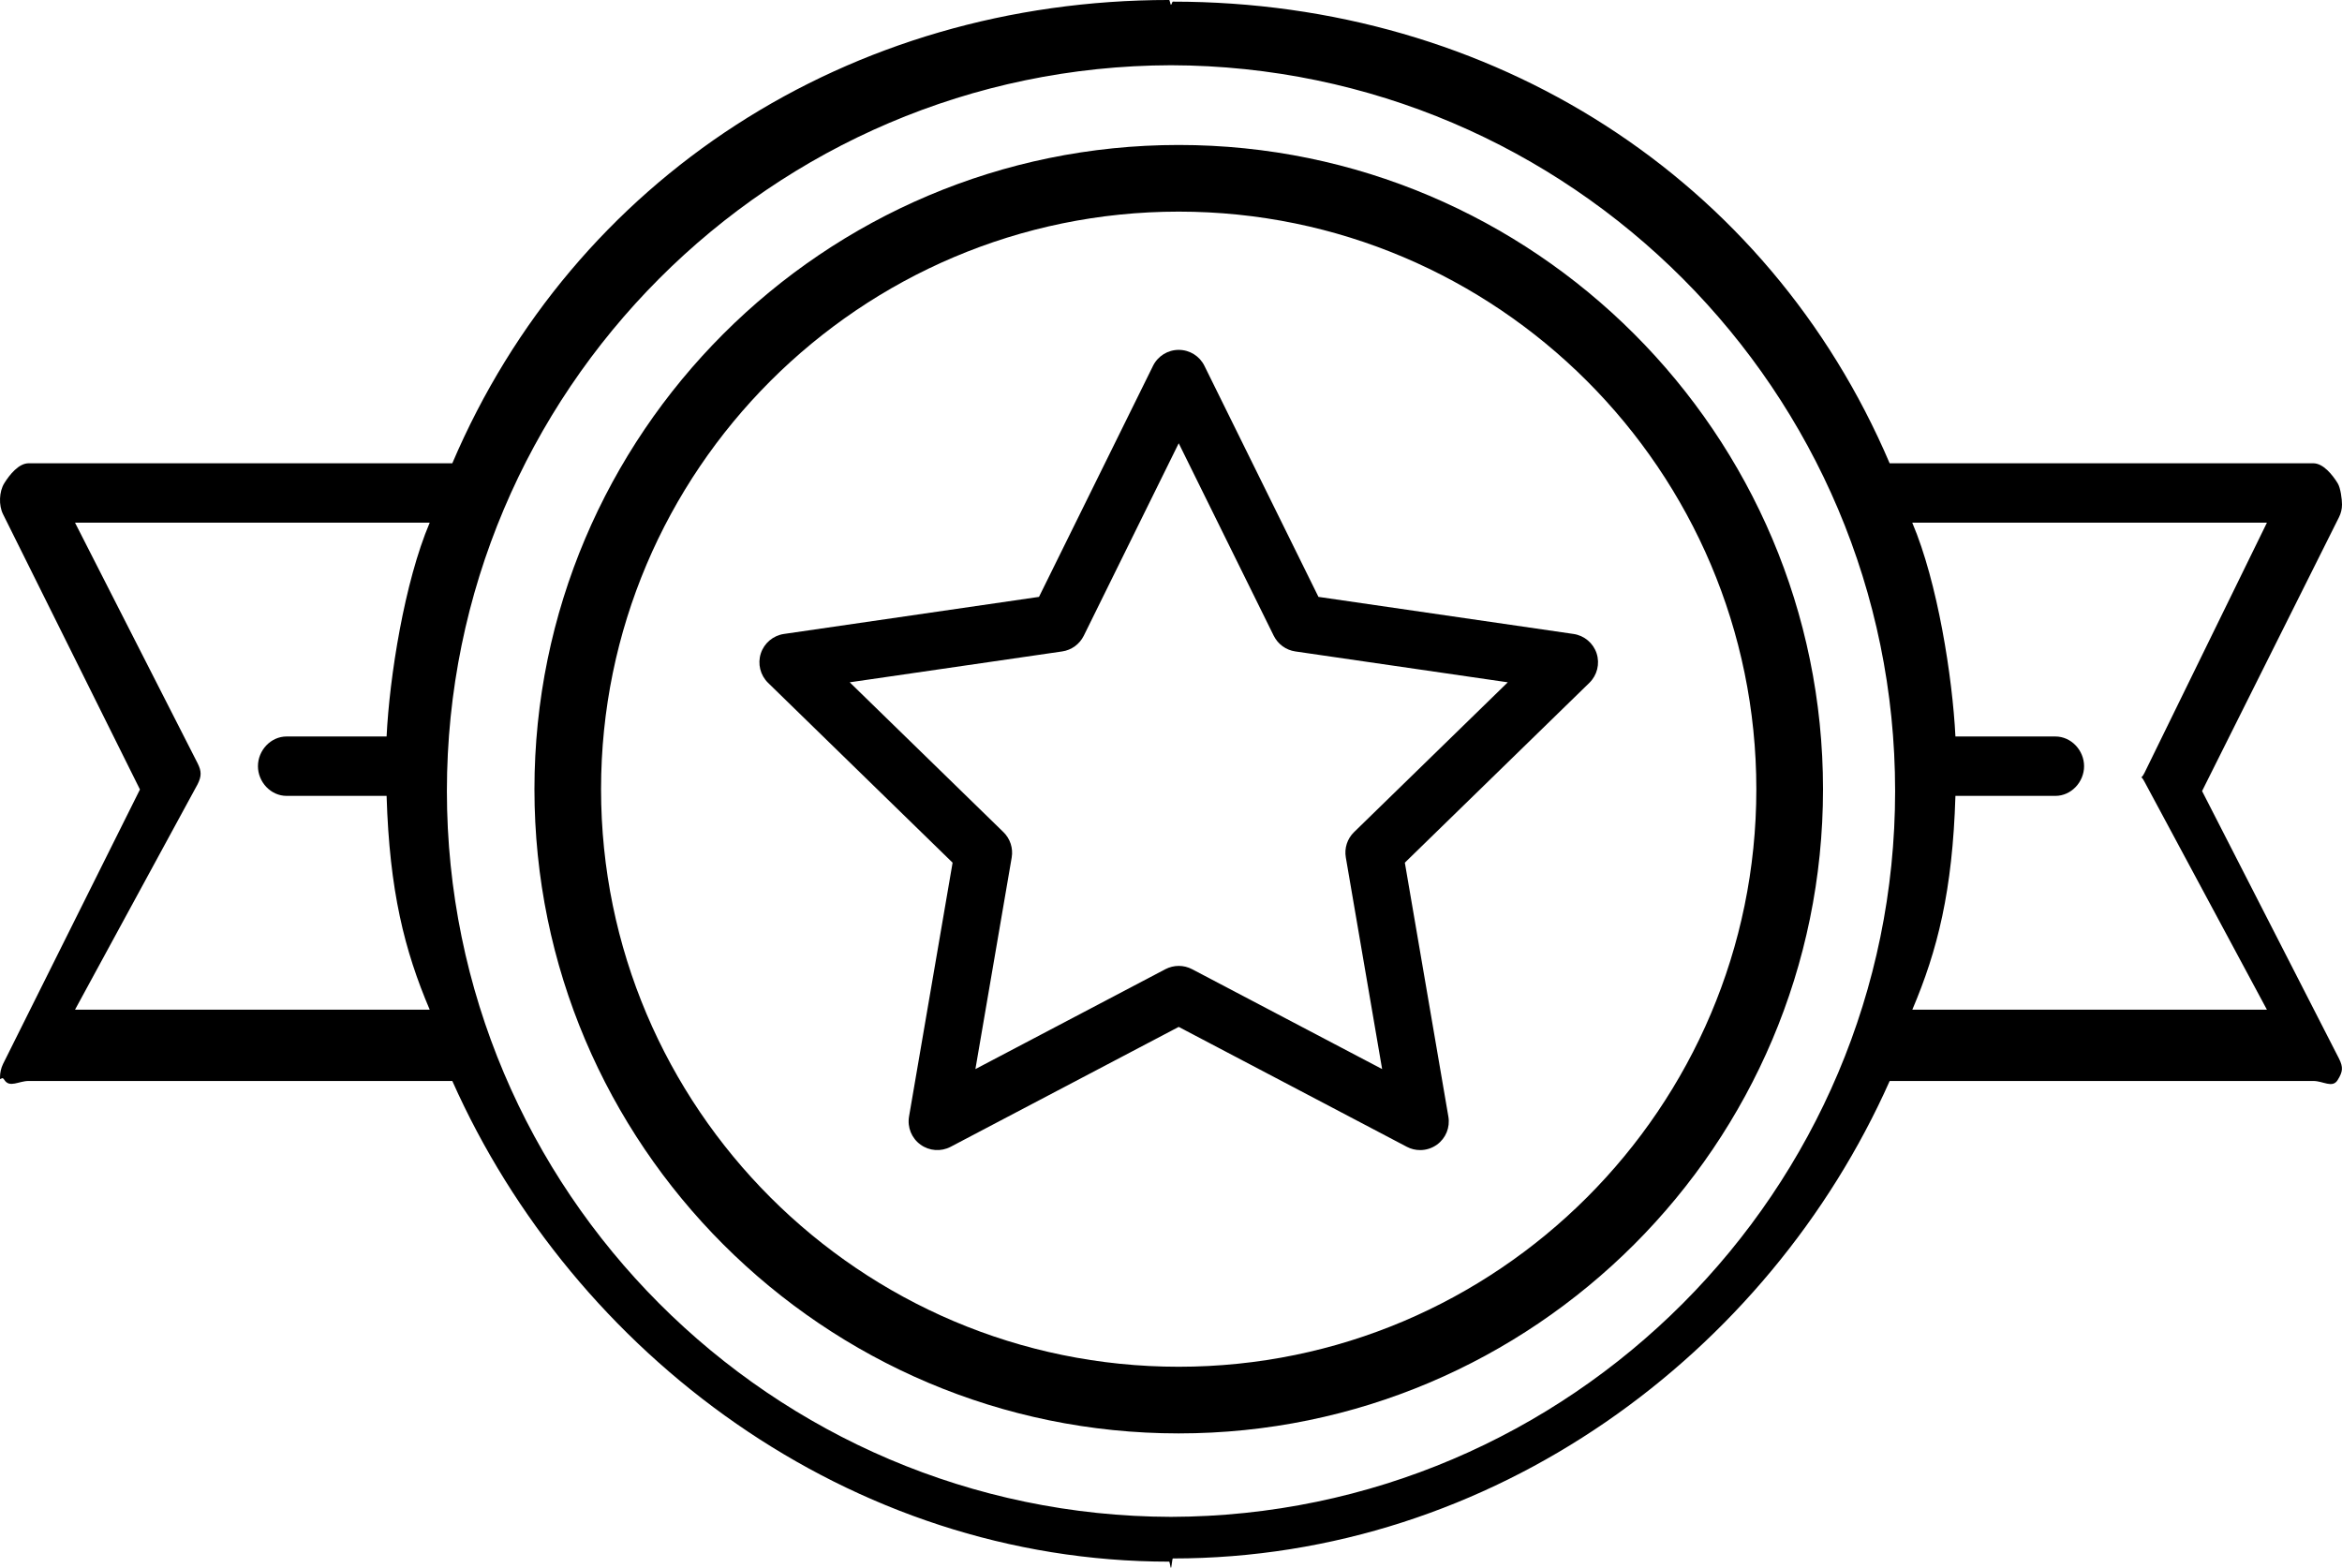 <?xml version="1.0" encoding="utf-8"?>
<!-- Generator: Adobe Illustrator 16.0.0, SVG Export Plug-In . SVG Version: 6.00 Build 0)  -->
<!DOCTYPE svg PUBLIC "-//W3C//DTD SVG 1.1//EN" "http://www.w3.org/Graphics/SVG/1.1/DTD/svg11.dtd">
<svg version="1.1" id="Capa_1" xmlns="http://www.w3.org/2000/svg" xmlns:xlink="http://www.w3.org/1999/xlink" x="0px" y="0px"
	 width="197.132px" height="131.988px" viewBox="0 0 197.132 131.988" enable-background="new 0 0 197.132 131.988"
	 xml:space="preserve">
<g>
	<path d="M185.354,66.594l11.52-23.043c0.173-0.342,0.259-0.707,0.259-1.078c0-0.441-0.122-1.406-0.365-1.792
		C196.33,39.97,195.554,39,194.716,39h-35.66c-10.23-24-33.418-38.862-60.334-38.862c-0.056,0-0.106,0.262-0.157,0.262
		s-0.102-0.401-0.152-0.401C71.49-0.002,48.304,15,38.072,39H2.412c-0.837,0-1.608,0.965-2.05,1.676
		c-0.442,0.71-0.482,1.86-0.107,2.61L11.78,66.461L0.255,89.571c-0.167,0.343-0.254,0.737-0.254,1.108
		c0,0.441,0.122-0.165,0.361,0.221c0.436,0.711,1.213,0.1,2.05,0.1h35.66c10.231,23,33.423,40.465,60.34,40.465
		c0.051,0,0.102,0.522,0.152,0.522s0.102-0.79,0.157-0.79c26.916,0,50.108-17.197,60.339-40.197h35.655
		c0.838,0,1.614,0.633,2.051-0.078c0.441-0.709,0.482-1.07,0.106-1.821L185.354,66.594z M37.616,66.594
		c0-33.642,27.327-61.018,60.948-61.102c33.62,0.084,60.953,27.458,60.953,61.102c0,33.641-27.333,61.017-60.953,61.1
		C64.943,127.61,37.616,100.236,37.616,66.594z M6.314,85l10.317-18.976c0.34-0.68,0.34-1.099,0-1.773L6.314,44H36.17
		c-2.127,5-3.386,13-3.629,18h-8.419c-1.33,0-2.41,1.166-2.41,2.5s1.08,2.5,2.41,2.5h8.419c0.243,8,1.502,13,3.629,18H6.314z
		 M160.964,85c2.126-5,3.385-10,3.629-18h8.414c1.334,0,2.415-1.166,2.415-2.5s-1.081-2.5-2.415-2.5h-8.414
		c-0.249-5-1.503-13-3.634-18h29.854l-10.312,21.072c-0.345,0.682-0.345,0.05,0,0.726L190.813,85H160.964z"/>
	<path d="M134.393,55.008c-0.284-0.873-1.041-1.508-1.949-1.64l-21.466-3.121l-9.597-19.448c-0.406-0.825-1.243-1.346-2.167-1.346
		c-0.914,0-1.756,0.521-2.162,1.346l-9.597,19.448l-21.466,3.121c-0.908,0.132-1.665,0.767-1.949,1.64
		c-0.284,0.875-0.045,1.832,0.609,2.474l15.534,15.141L76.515,94c-0.152,0.905,0.218,1.819,0.964,2.357
		c0.741,0.54,1.726,0.611,2.537,0.185l19.198-10.094l19.203,10.094c0.35,0.186,0.735,0.276,1.121,0.276
		c0.498,0,0.995-0.154,1.416-0.459c0.746-0.54,1.116-1.454,0.959-2.359l-3.664-21.378l15.534-15.141
		C134.438,56.84,134.677,55.883,134.393,55.008z M113.972,70.052c-0.568,0.554-0.828,1.353-0.69,2.134l3.055,17.812l-15.995-8.408
		c-0.355-0.186-0.741-0.277-1.122-0.277c-0.386,0-0.771,0.092-1.127,0.277l-15.99,8.408l3.055-17.812
		c0.132-0.781-0.127-1.58-0.695-2.134l-12.94-12.613l17.884-2.599c0.786-0.114,1.462-0.608,1.816-1.319l7.993-16.206l7.998,16.206
		c0.355,0.711,1.03,1.205,1.816,1.319l17.884,2.599L113.972,70.052z"/>
	<path d="M99.214,12.204c-29.9,0-54.229,24.331-54.229,54.234s24.329,54.231,54.229,54.231c29.905,0,54.234-24.328,54.234-54.231
		S129.119,12.204,99.214,12.204z M99.214,115.058c-26.811,0-48.622-21.812-48.622-48.619c0-26.812,21.812-48.624,48.622-48.624
		s48.621,21.812,48.621,48.624C147.835,93.246,126.024,115.058,99.214,115.058z"/>
</g>
<g id="Nuevo_símbolo_6">
</g>
<g id="Nuevo_símbolo_5">
</g>
</svg>
